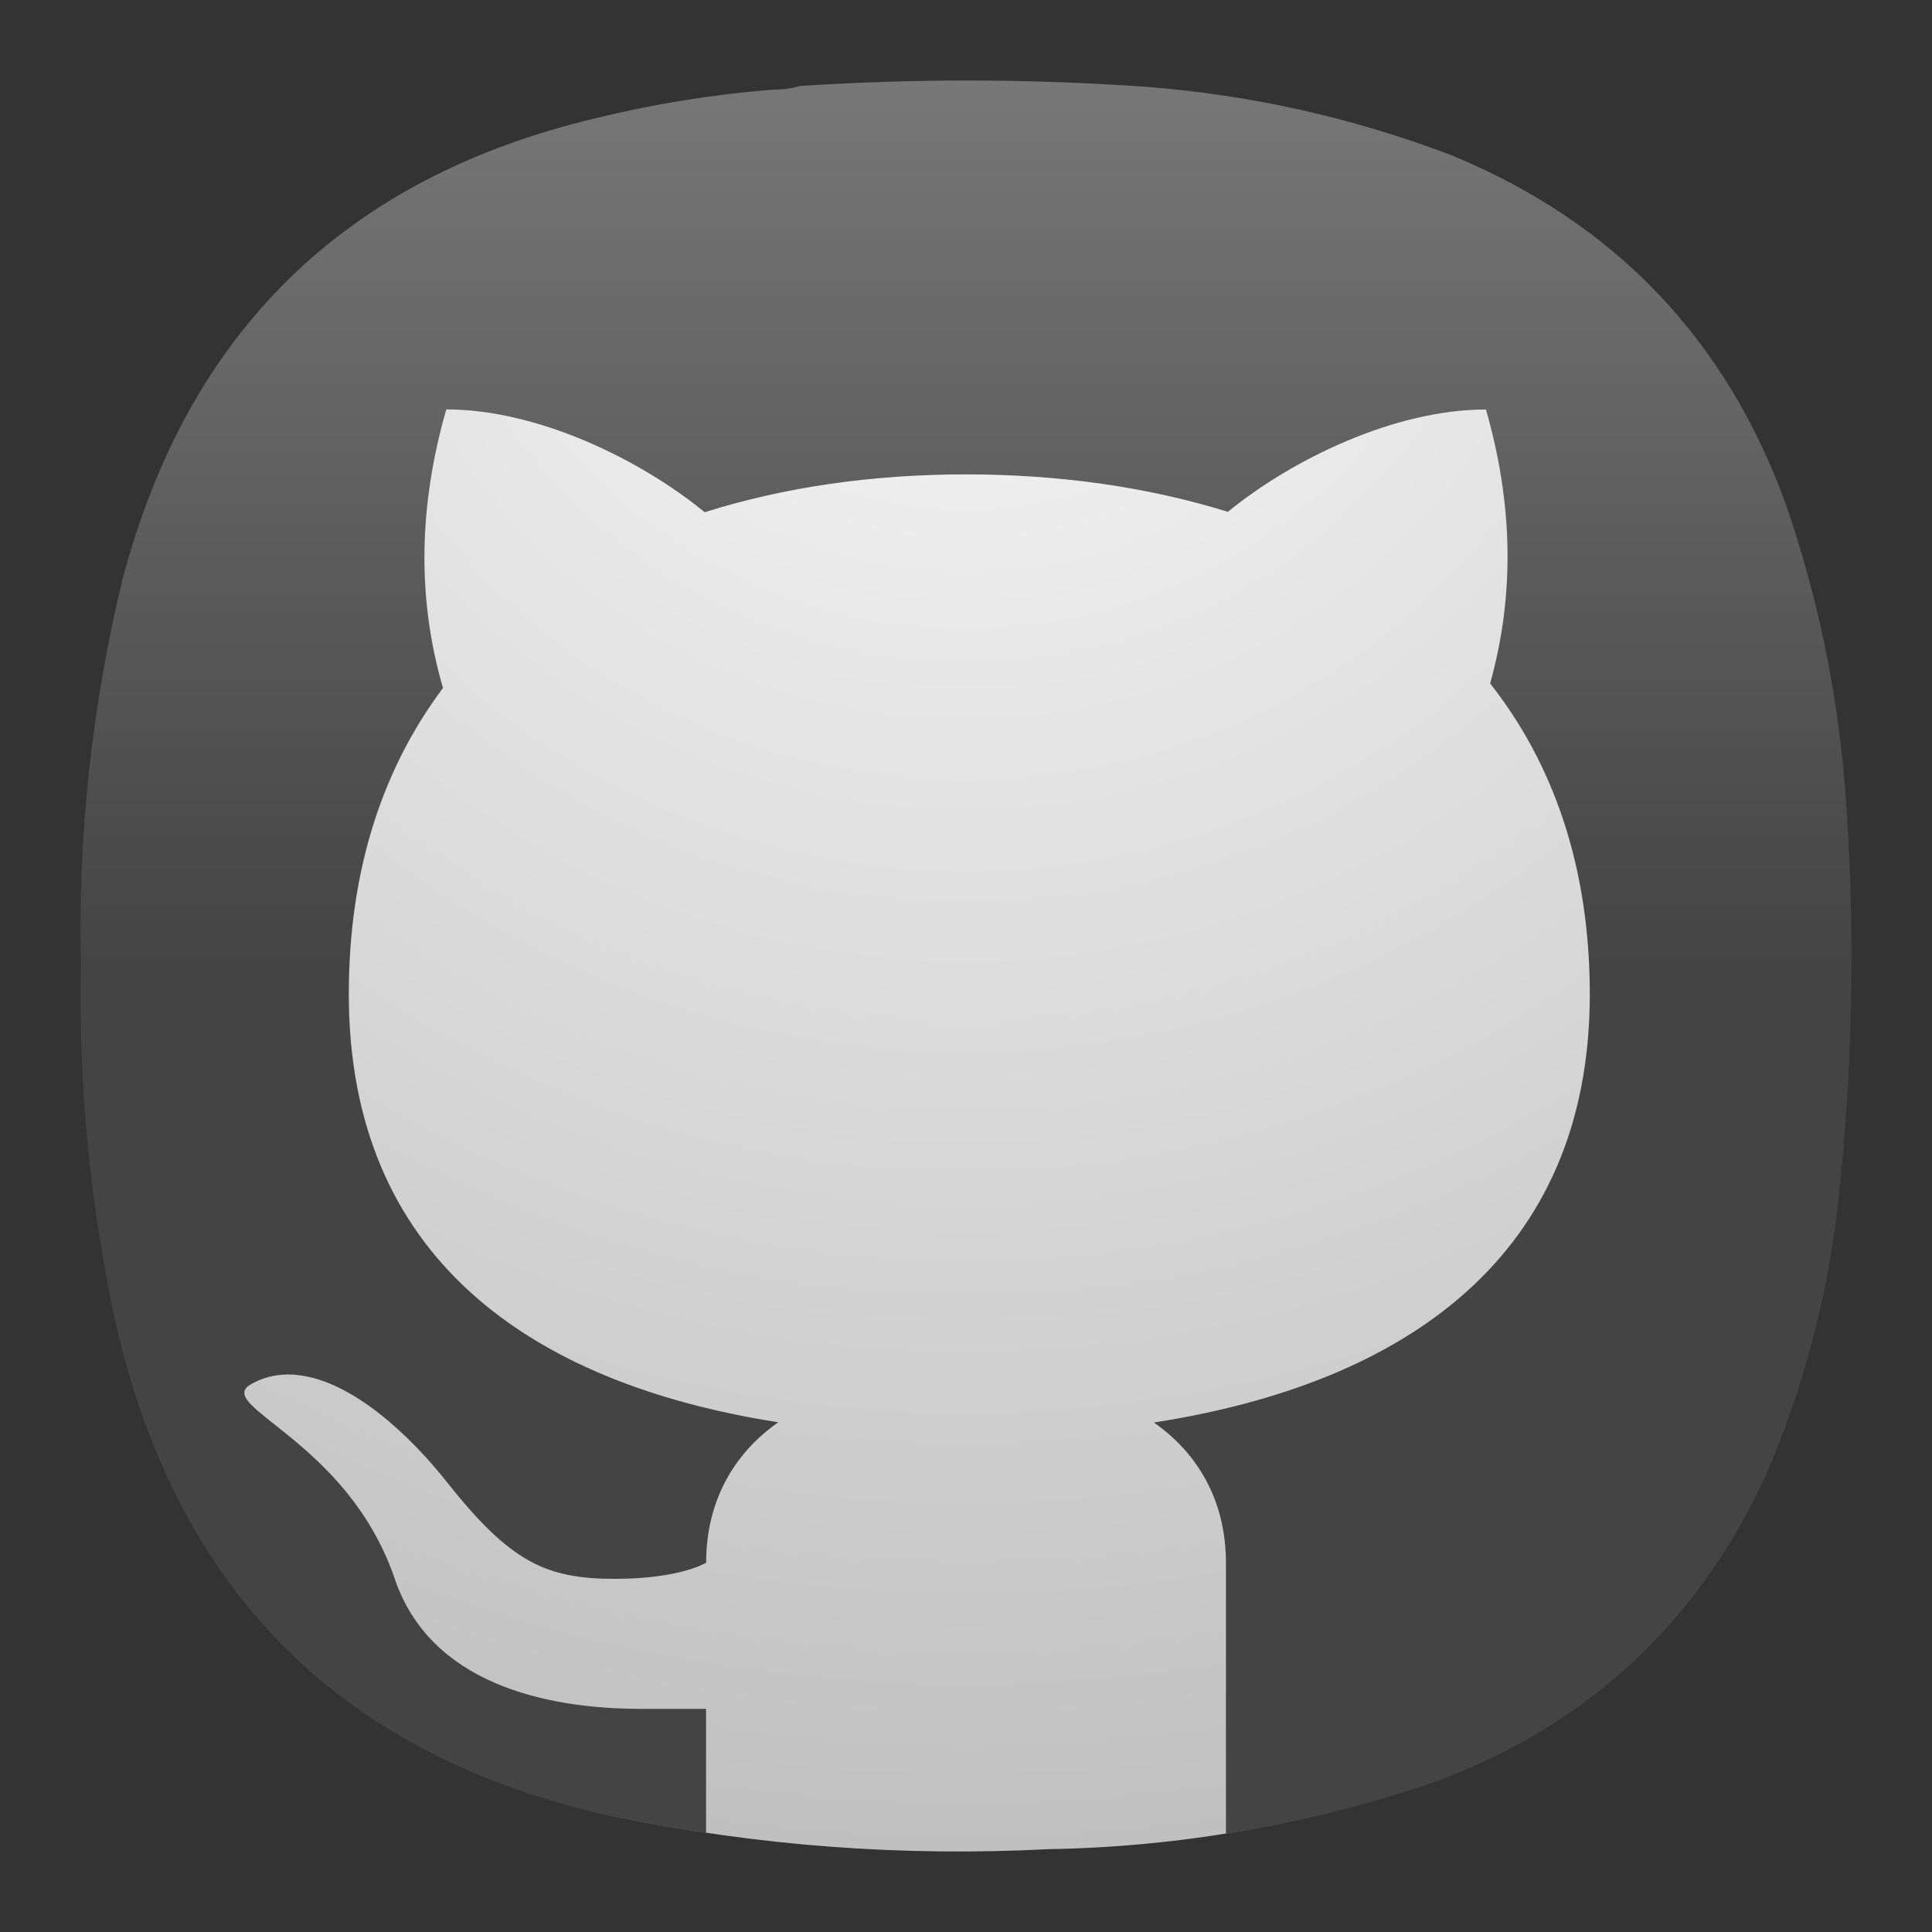 <svg width="24" height="24" viewBox="0 0 24 24" fill="none" xmlns="http://www.w3.org/2000/svg">
<rect x="0" y="0" width="24" height="24" fill="#333333" stroke="none"/>
<path fill-rule="evenodd" clip-rule="evenodd" d="M9.623 1.362C9.742 1.364 9.855 1.348 9.963 1.317C11.383 1.224 12.802 1.228 14.221 1.328C15.508 1.429 16.754 1.708 17.958 2.166C19.961 2.99 21.331 4.42 22.069 6.456C22.491 7.682 22.741 8.942 22.817 10.237C22.922 11.863 22.884 13.485 22.703 15.104C22.568 16.242 22.274 17.336 21.82 18.387C20.979 20.208 19.616 21.465 17.732 22.156C16.205 22.672 14.634 22.944 13.021 22.971C11.206 23.065 9.409 22.93 7.63 22.564C4.356 21.834 2.337 19.838 1.571 16.576C1.247 15.107 1.099 13.62 1.13 12.116C1.094 10.516 1.263 8.939 1.639 7.384C2.442 4.334 4.378 2.443 7.449 1.713C8.165 1.538 8.889 1.421 9.623 1.362Z" fill="url(#paint0_radial_3_357)"/>
<path fill-rule="evenodd" clip-rule="evenodd" d="M15.229 22.78V19.412C15.229 18.642 14.878 18.051 14.334 17.671C17.452 17.187 19.749 15.611 19.749 12.351C19.749 10.756 19.289 9.478 18.511 8.49C18.824 7.37 18.789 6.235 18.459 5.087C17.328 5.087 16.06 5.7 15.253 6.358C14.257 6.049 13.157 5.893 11.999 5.893C10.838 5.893 9.742 6.051 8.754 6.363C7.946 5.702 6.676 5.086 5.544 5.086C5.208 6.255 5.172 7.41 5.503 8.547C4.766 9.529 4.333 10.786 4.333 12.349C4.333 15.61 6.574 17.184 9.668 17.668C9.123 18.049 8.772 18.641 8.772 19.412C8.772 19.412 8.453 19.613 7.638 19.613C6.778 19.613 6.338 19.405 5.544 18.402C5.1 17.841 4.392 17.168 3.72 17.084C3.626 17.07 3.53 17.071 3.436 17.085C3.329 17.101 3.223 17.136 3.122 17.193C2.919 17.305 3.094 17.444 3.41 17.695C3.85 18.043 4.561 18.607 4.904 19.613C5.345 20.911 6.769 21.228 7.964 21.228H8.771V22.769C8.373 22.71 7.976 22.64 7.58 22.558C4.268 21.821 2.226 19.802 1.452 16.502C1.123 15.016 0.974 13.512 1.005 11.991C0.968 10.372 1.14 8.777 1.52 7.205C2.332 4.119 4.29 2.207 7.397 1.469C8.12 1.292 8.854 1.173 9.596 1.114C9.716 1.115 9.83 1.1 9.94 1.068C11.376 0.974 12.811 0.978 14.247 1.079C15.548 1.181 16.808 1.463 18.027 1.927C20.052 2.76 21.439 4.207 22.185 6.266C22.612 7.505 22.864 8.78 22.941 10.09C23.048 11.735 23.01 13.376 22.826 15.013C22.689 16.164 22.392 17.271 21.933 18.334C21.082 20.176 19.704 21.447 17.798 22.146C16.955 22.431 16.098 22.642 15.229 22.78Z" fill="url(#paint1_linear_3_357)"/>
<defs>
<radialGradient id="paint0_radial_3_357" cx="0" cy="0" r="1" gradientUnits="userSpaceOnUse" gradientTransform="translate(12 1.25) rotate(90) scale(21.75)">
<stop stop-color="#FAFAFA"/>
<stop offset="1" stop-color="#C0C0C0"/>
</radialGradient>
<linearGradient id="paint1_linear_3_357" x1="12" y1="1" x2="12" y2="12" gradientUnits="userSpaceOnUse">
<stop stop-color="#777777"/>
<stop offset="1" stop-color="#444444"/>
</linearGradient>
</defs>
</svg>
